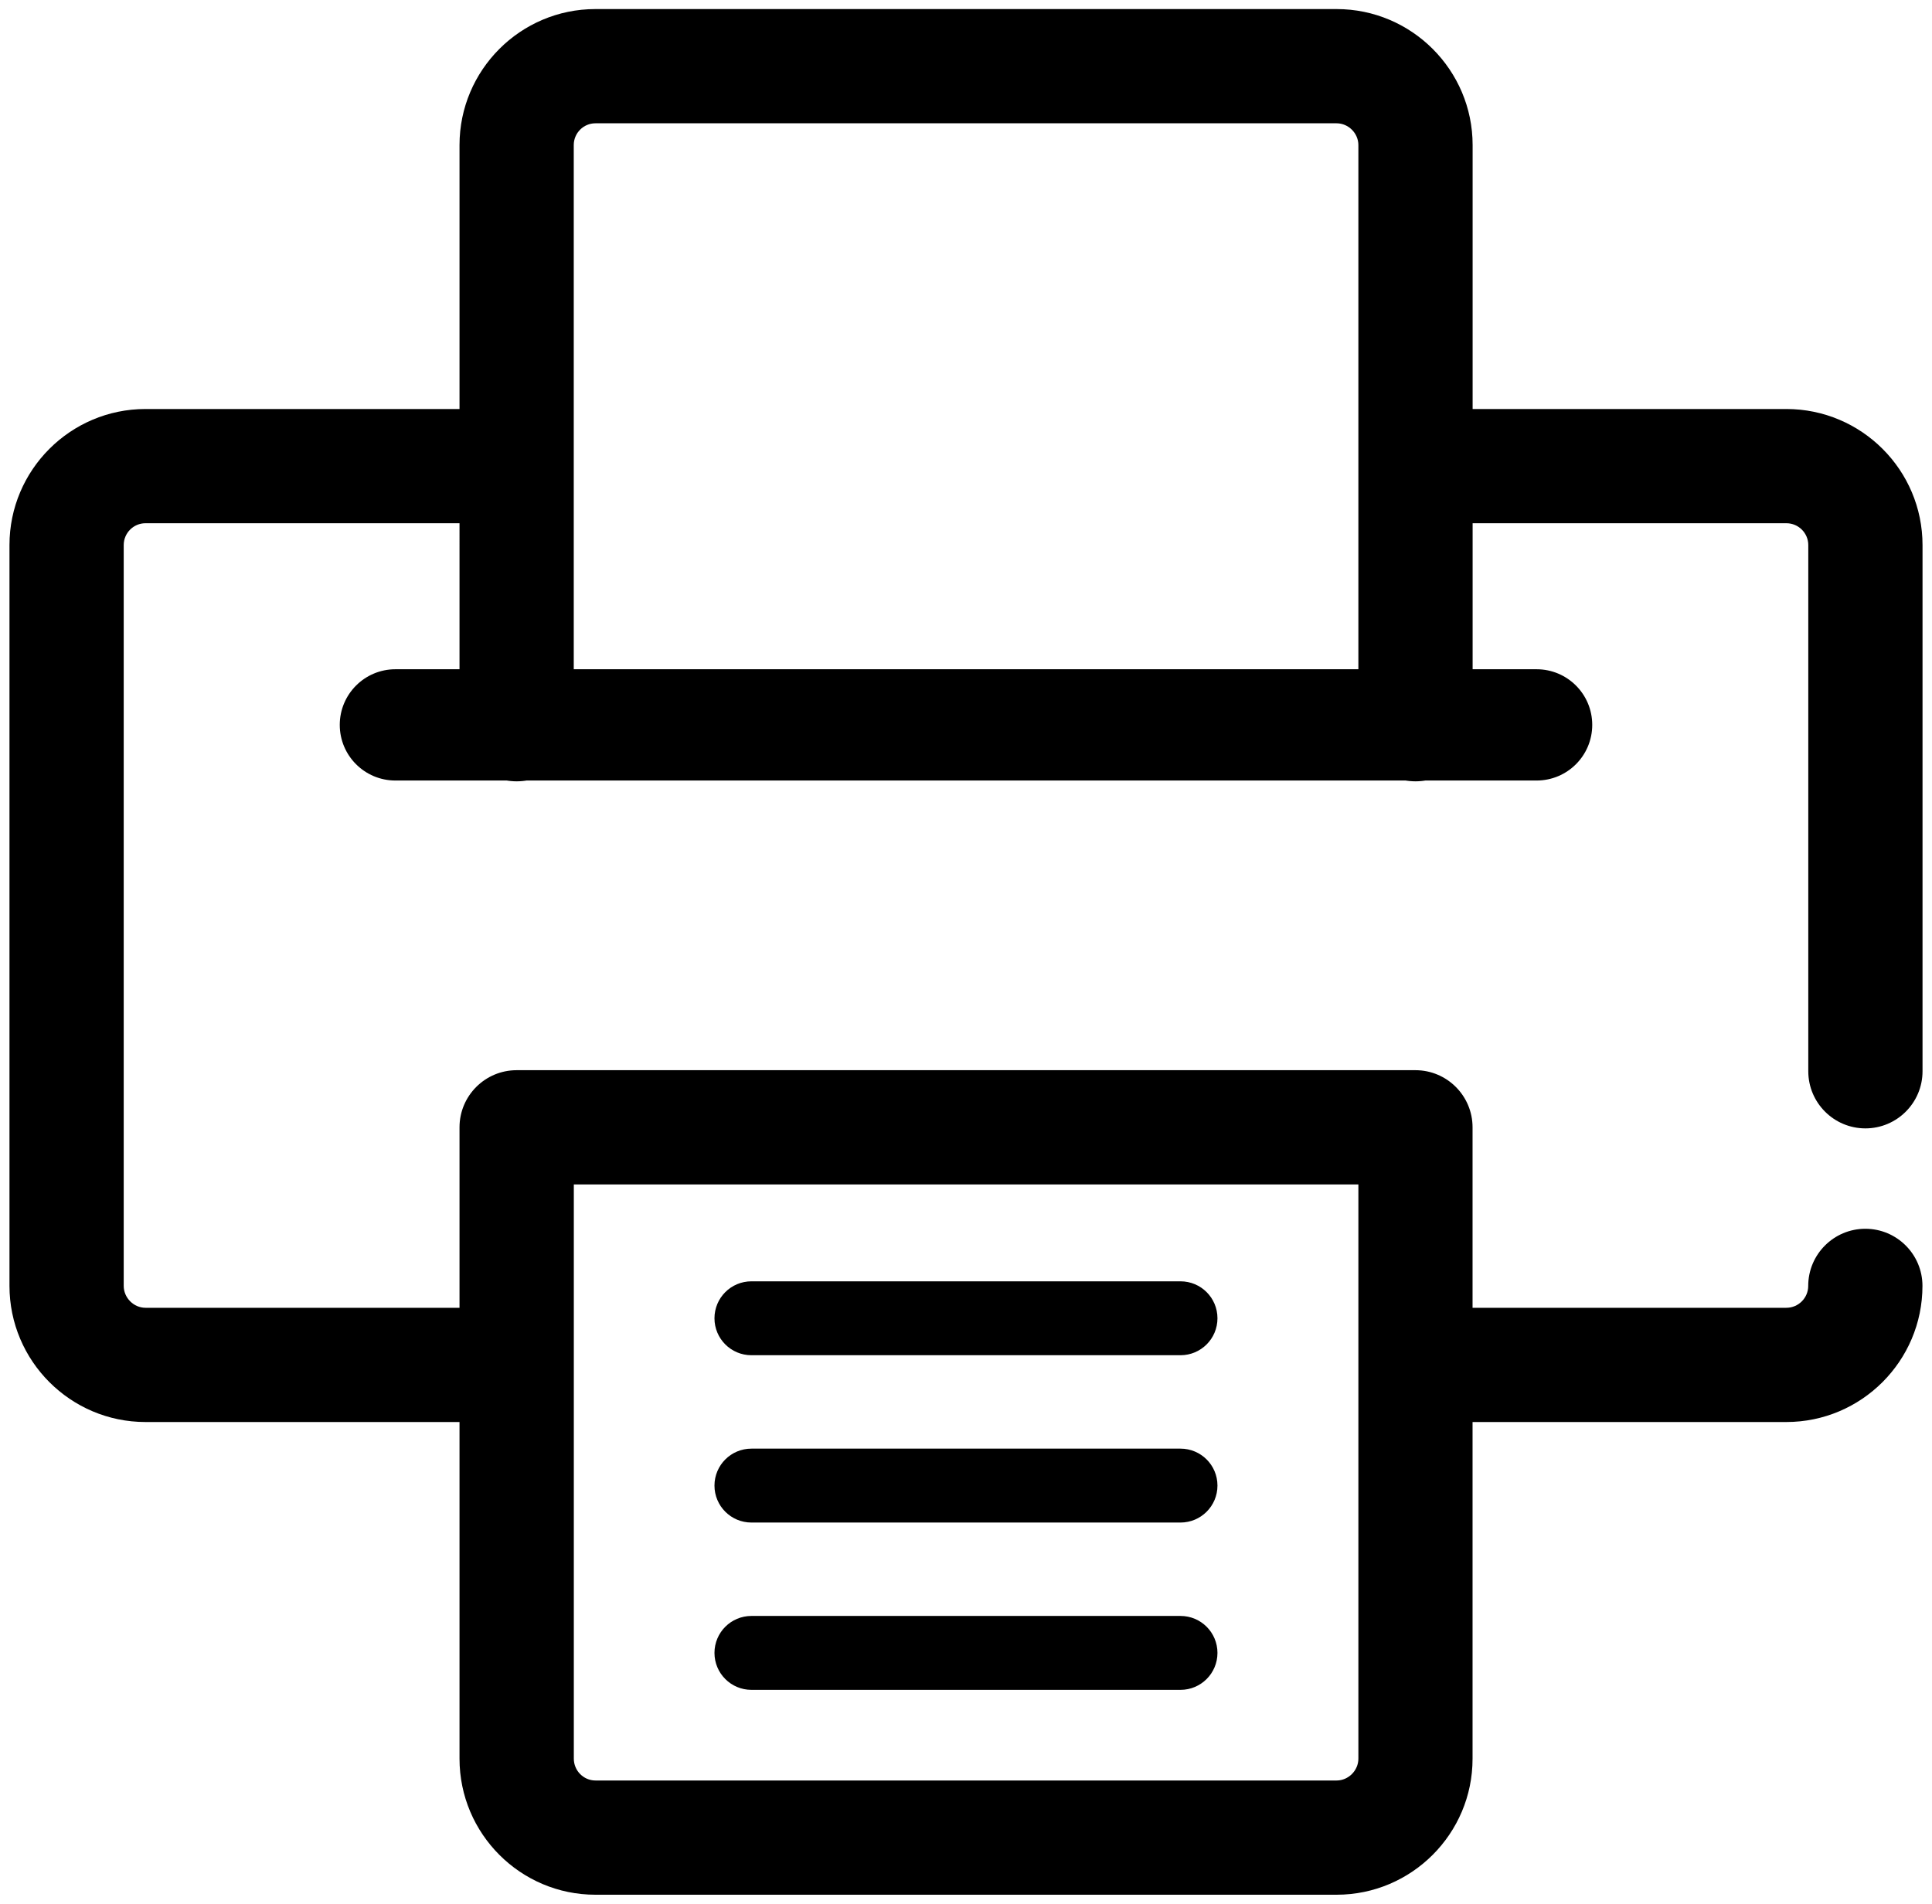 <?xml version="1.0" encoding="utf-8"?>
<!-- Generator: Adobe Illustrator 17.0.0, SVG Export Plug-In . SVG Version: 6.00 Build 0)  -->
<!DOCTYPE svg PUBLIC "-//W3C//DTD SVG 1.1//EN" "http://www.w3.org/Graphics/SVG/1.1/DTD/svg11.dtd">
<svg version="1.1" id="Capa_1" xmlns="http://www.w3.org/2000/svg" xmlns:xlink="http://www.w3.org/1999/xlink" x="0px" y="0px"
	  viewBox="0 0 28.75 28.333" enable-background="new 0 0 28.75 28.333" xml:space="preserve">
<g>
	<g>
		<path d="M528.609,344.257H517.58c-1.115,0-2.021-0.908-2.021-2.024v-5.011h-4.674
			c-1.116,0-2.023-0.908-2.023-2.025V324.17c0-1.116,0.907-2.024,2.023-2.024h4.674v-3.928c0-1.116,0.906-2.023,2.021-2.023h11.029
			c1.116,0,2.023,0.907,2.023,2.023v3.928h4.67c1.117,0,2.025,0.908,2.025,2.024v7.832c0,0.47-0.38,0.85-0.85,0.85
			s-0.85-0.38-0.85-0.85v-7.832c0-0.179-0.146-0.325-0.326-0.325h-4.67v2.992c0,0.47-0.38,0.85-0.85,0.85s-0.85-0.38-0.85-0.85
			v-8.619c0-0.176-0.148-0.324-0.324-0.324H517.58c-0.178,0-0.322,0.146-0.322,0.324v8.619c0,0.47-0.38,0.85-0.85,0.85
			s-0.85-0.38-0.85-0.85v-2.992h-4.674c-0.176,0-0.324,0.149-0.324,0.325v11.026c0,0.177,0.148,0.326,0.324,0.326h4.674v-2.687
			c0-0.47,0.38-0.85,0.85-0.85h13.375c0.47,0,0.85,0.38,0.85,0.85v2.687h4.67c0.18,0,0.326-0.146,0.326-0.326
			c0-0.47,0.38-0.85,0.85-0.85s0.85,0.38,0.85,0.85c0,1.117-0.908,2.025-2.025,2.025h-4.67v5.011
			C530.633,343.349,529.726,344.257,528.609,344.257z M517.258,333.686v8.547c0,0.179,0.145,0.325,0.322,0.325h11.029
			c0.176,0,0.324-0.149,0.324-0.325v-8.547H517.258z"/>
	</g>
	<g>
		<path d="M526.287,341.207h-6.385c-0.304,0-0.55-0.246-0.55-0.55s0.246-0.55,0.55-0.55h6.385
			c0.304,0,0.55,0.246,0.55,0.55S526.591,341.207,526.287,341.207z M526.287,338.718h-6.385c-0.304,0-0.55-0.246-0.55-0.55
			s0.246-0.55,0.55-0.55h6.385c0.304,0,0.55,0.246,0.55,0.55S526.591,338.718,526.287,338.718z M526.287,336.229h-6.385
			c-0.304,0-0.55-0.246-0.55-0.55s0.246-0.55,0.55-0.55h6.385c0.304,0,0.55,0.246,0.55,0.55S526.591,336.229,526.287,336.229z"/>
	</g>
	<g>
		<path d="M531.586,327.675h-16.982c-0.457,0-0.828-0.371-0.828-0.828s0.371-0.828,0.828-0.828h16.982
			c0.457,0,0.828,0.371,0.828,0.828S532.043,327.675,531.586,327.675z"/>
	</g>
	<g>
		<g>
			<path d="M19.89,28.198H8.86c-1.115,0-2.022-0.908-2.022-2.025v-5.01H2.165c-1.116,0-2.024-0.909-2.024-2.026
				V8.112c0-1.117,0.908-2.025,2.024-2.025h4.673V2.159c0-1.116,0.907-2.024,2.022-2.024H19.89c1.116,0,2.024,0.908,2.024,2.024
				v3.928h4.669c1.117,0,2.026,0.908,2.026,2.025v7.831c0,0.469-0.381,0.85-0.85,0.85s-0.85-0.381-0.85-0.85V8.112
				c0-0.179-0.146-0.325-0.326-0.325h-4.669v2.991c0,0.469-0.381,0.85-0.85,0.85s-0.85-0.381-0.85-0.85V2.159
				c0-0.176-0.148-0.324-0.324-0.324H8.86c-0.177,0-0.322,0.145-0.322,0.324v8.619c0,0.469-0.381,0.85-0.85,0.85
				s-0.85-0.381-0.85-0.85V7.787H2.165c-0.179,0-0.324,0.146-0.324,0.325v11.025c0,0.177,0.148,0.326,0.324,0.326h4.673v-2.686
				c0-0.469,0.381-0.85,0.85-0.85h13.375c0.469,0,0.85,0.381,0.85,0.85v2.686h4.669c0.18,0,0.326-0.146,0.326-0.326
				c0-0.469,0.381-0.85,0.85-0.85s0.85,0.381,0.85,0.85c0,1.117-0.909,2.026-2.026,2.026h-4.669v5.01
				C21.914,27.29,21.005,28.198,19.89,28.198z M8.539,17.627v8.546c0,0.179,0.145,0.325,0.322,0.325H19.89
				c0.175,0,0.324-0.148,0.324-0.325v-8.546H8.539z"/>
		</g>
		<g>
			<path d="M17.567,25.149h-6.385c-0.304,0-0.55-0.246-0.55-0.55s0.246-0.55,0.55-0.55h6.385
				c0.304,0,0.55,0.246,0.55,0.55S17.871,25.149,17.567,25.149z M17.567,22.659h-6.385c-0.304,0-0.55-0.246-0.55-0.55
				s0.246-0.55,0.55-0.55h6.385c0.304,0,0.55,0.246,0.55,0.55S17.871,22.659,17.567,22.659z M17.567,20.169h-6.385
				c-0.304,0-0.55-0.246-0.55-0.55s0.246-0.55,0.55-0.55h6.385c0.304,0,0.55,0.246,0.55,0.55S17.871,20.169,17.567,20.169z"/>
		</g>
		<g>
			<path d="M22.866,11.616H5.884c-0.458,0-0.828-0.371-0.828-0.828s0.371-0.828,0.828-0.828h16.982
				c0.458,0,0.828,0.371,0.828,0.828S23.324,11.616,22.866,11.616z"/>
		</g>
	</g>
</g>
</svg>

